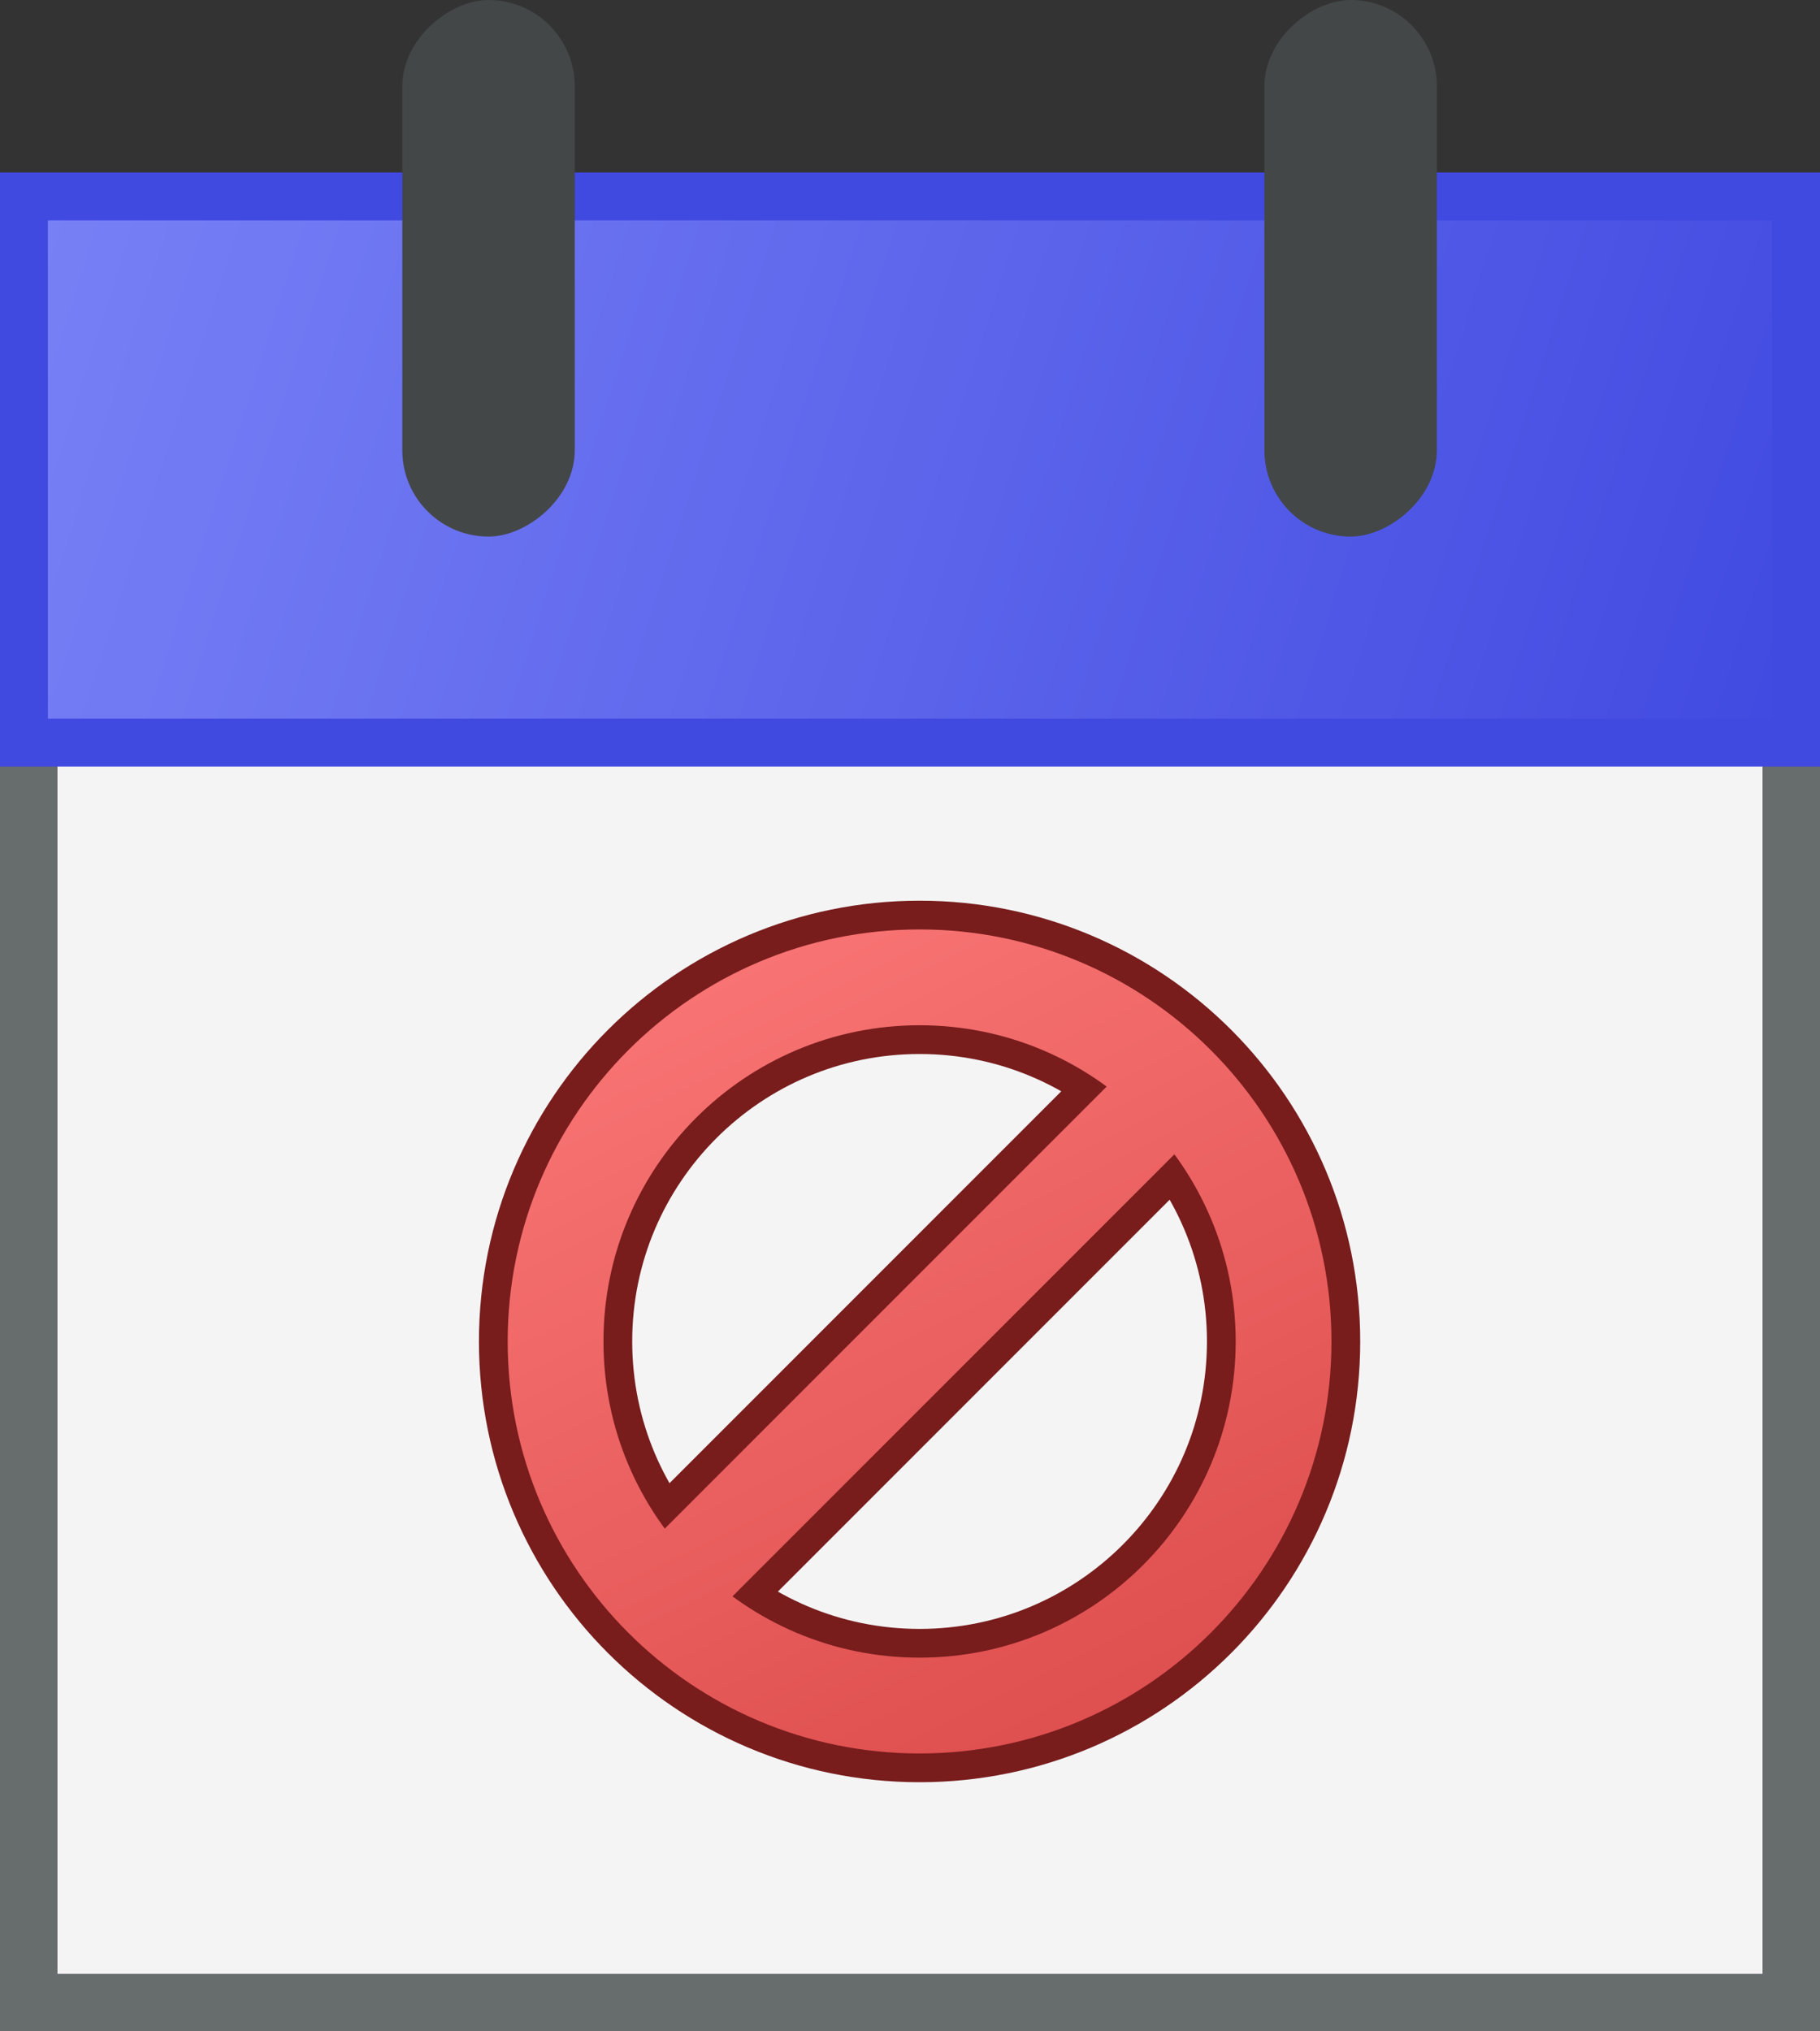 <svg width="95" height="106" viewBox="0 0 95 106" fill="none" xmlns="http://www.w3.org/2000/svg">
<rect x="0" y="0" width="95" height="106" fill="#333333" stroke="none"/>
<rect x="1.5" y="12.5" width="92" height="92" fill="#F4F4F4" stroke="#676C6D" stroke-width="3"/>
<rect x="1.25" y="10.25" width="92.5" height="28.5" fill="url(#paint0_linear_102_2)" stroke="#4049E0" stroke-width="2.5"/>
<rect x="21" y="28" width="28" height="9" rx="4.5" transform="rotate(-90 21 28)" fill="#434748"/>
<rect x="66" y="28" width="28" height="9" rx="4.5" transform="rotate(-90 66 28)" fill="#434748"/>
<path d="M60.523 57.477L34.182 83.818M29 70C29 80.493 37.507 89 48 89C58.493 89 67 80.493 67 70C67 59.507 58.493 51 48 51C37.507 51 29 59.507 29 70Z" stroke="#781C1C" stroke-width="8"/>
<path d="M60.523 57.477L34.182 83.818M29 70C29 80.493 37.507 89 48 89C58.493 89 67 80.493 67 70C67 59.507 58.493 51 48 51C37.507 51 29 59.507 29 70Z" stroke="url(#paint1_linear_102_2)" stroke-width="5"/>
<defs>
<linearGradient id="paint0_linear_102_2" x1="1" y1="10" x2="95" y2="40" gradientUnits="userSpaceOnUse">
<stop stop-color="#7981F6"/>
<stop offset="1" stop-color="#4049E0"/>
</linearGradient>
<linearGradient id="paint1_linear_102_2" x1="36.362" y1="43.638" x2="59.875" y2="91.375" gradientUnits="userSpaceOnUse">
<stop stop-color="#FC7979"/>
<stop offset="1" stop-color="#DD4D4D"/>
</linearGradient>
</defs>
</svg>
